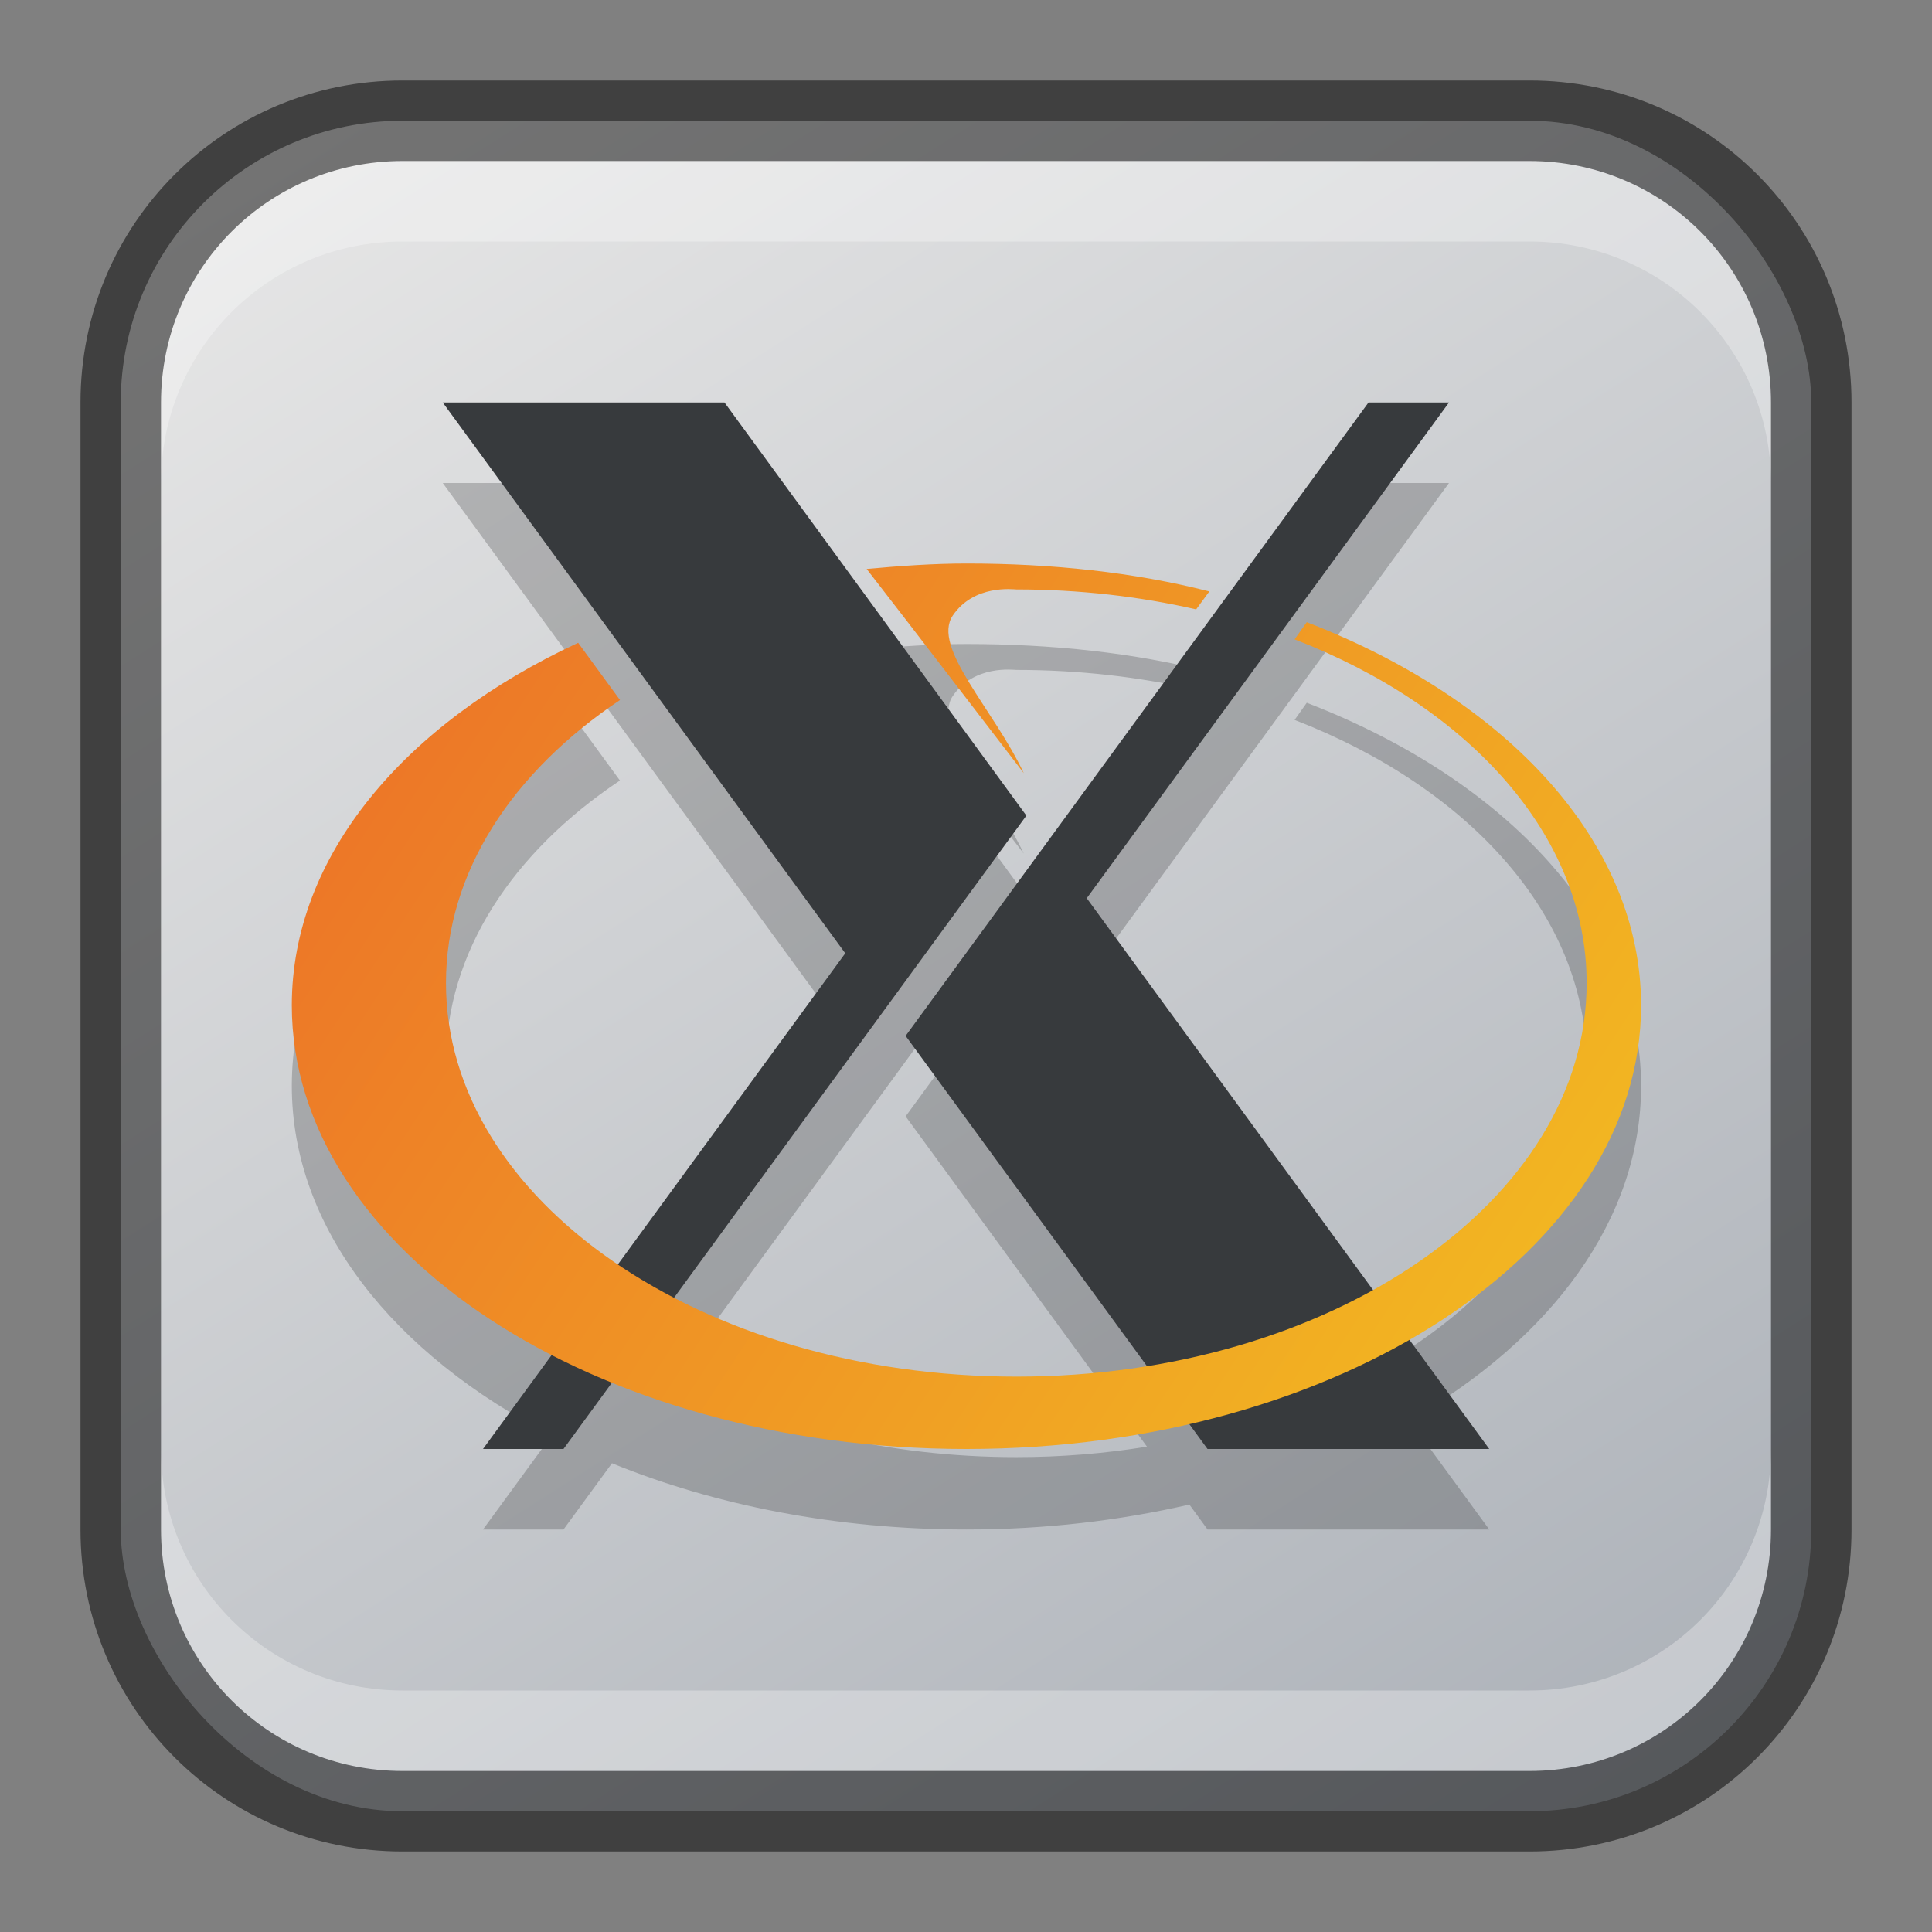 <?xml version="1.0" encoding="UTF-8" standalone="no"?>
<!-- Created with Inkscape (http://www.inkscape.org/) -->

<svg
   width="24"
   height="24"
   viewBox="0 0 24 24"
   version="1.1"
   id="svg5"
   sodipodi:docname="xorg.svg"
   inkscape:version="1.2 (dc2aedaf03, 2022-05-15)"
   xmlns:inkscape="http://www.inkscape.org/namespaces/inkscape"
   xmlns:sodipodi="http://sodipodi.sourceforge.net/DTD/sodipodi-0.dtd"
   xmlns:xlink="http://www.w3.org/1999/xlink"
   xmlns="http://www.w3.org/2000/svg"
   xmlns:svg="http://www.w3.org/2000/svg">
  <rect x="0" y="0" width="24" height="24" fill="#808080" stroke="none"/>
  <sodipodi:namedview
     id="namedview7"
     pagecolor="#ffffff"
     bordercolor="#666666"
     borderopacity="1.0"
     inkscape:showpageshadow="2"
     inkscape:pageopacity="0.0"
     inkscape:pagecheckerboard="0"
     inkscape:deskcolor="#d1d1d1"
     inkscape:document-units="px"
     showgrid="false"
     inkscape:zoom="17.333334"
     inkscape:cx="9.9519227"
     inkscape:cy="20.365384"
     inkscape:window-width="1920"
     inkscape:window-height="991"
     inkscape:window-x="0"
     inkscape:window-y="0"
     inkscape:window-maximized="1"
     inkscape:current-layer="svg5" />
  <defs
     id="defs2">
    <linearGradient
       inkscape:collect="always"
       xlink:href="#linearGradient3585"
       id="linearGradient10386"
       x1="19"
       y1="23"
       x2="5"
       y2="1"
       gradientUnits="userSpaceOnUse" />
    <linearGradient
       inkscape:collect="always"
       id="linearGradient3585">
      <stop
         style="stop-color:#adb2b9;stop-opacity:1;"
         offset="0"
         id="stop3581" />
      <stop
         style="stop-color:#e6e6e6;stop-opacity:1"
         offset="1"
         id="stop3583" />
    </linearGradient>
    <linearGradient
       inkscape:collect="always"
       xlink:href="#linearGradient3678"
       id="linearGradient3680"
       x1="11.2"
       y1="21.508"
       x2="52.8"
       y2="48.809"
       gradientUnits="userSpaceOnUse"
       gradientTransform="matrix(0.403,0,0,0.403,-0.888,-1.666)" />
    <linearGradient
       inkscape:collect="always"
       id="linearGradient3678">
      <stop
         style="stop-color:#ec6e28;stop-opacity:1;"
         offset="0"
         id="stop3674" />
      <stop
         style="stop-color:#f3bf21;stop-opacity:1;"
         offset="1"
         id="stop3676" />
    </linearGradient>
  </defs>
  <rect
     style="fill:url(#linearGradient10386);fill-opacity:1.0;stroke:none"
     id="rect184"
     width="21"
     height="21"
     x="1.5"
     y="1.5"
     ry="3.5" />
  <path
     d="m 5.5,6 5,6.842 -2.825,3.866 c -1.317,-0.888 -2.136,-2.126 -2.136,-3.496 0,-1.379 0.829,-2.626 2.162,-3.516 L 7.182,8.985 c -2.15,0.998 -3.557,2.642 -3.557,4.503 0,1.765 1.264,3.336 3.228,4.345 l -0.853,1.167 h 1 l 0.602,-0.823 c 1.28,0.522 2.789,0.823 4.404,0.823 0.971,0 1.901,-0.11 2.769,-0.31 l 0.226,0.31 H 18.5 l -0.992,-1.357 c 1.762,-1.01 2.878,-2.495 2.878,-4.152 0,-2.029 -1.669,-3.804 -4.153,-4.761 l -0.151,0.213 c 2.164,0.838 3.628,2.437 3.628,4.27 0,1.541 -1.036,2.916 -2.652,3.812 L 13.5,12.158 18,6 h -1 l -5.75,7.868 2.998,4.103 c -0.522,0.085 -1.064,0.13 -1.623,0.13 -1.595,0 -3.068,-0.364 -4.253,-0.979 L 12.75,11.132 9,6 Z m 6.505,2 c -0.409,0 -0.846,0.031 -1.239,0.068 0.701,0.903 1.283,1.668 1.952,2.537 -0.376,-0.799 -1.148,-1.565 -0.882,-1.959 0.265,-0.39 0.752,-0.324 0.789,-0.324 0.78,0 1.532,0.087 2.234,0.248 L 15.023,8.347 C 14.086,8.108 13.069,8 12.005,8 Z"
     style="opacity:0.2;fill:#000000;stroke-width:1.019"
     id="path1674" />
  <path
     d="M 5.5,5 10.5,11.842 6,18 h 1 L 12.75,10.132 9,5 Z M 17,5 11.25,12.868 15,18 h 3.5 L 13.5,11.158 18,5 Z"
     style="fill:#373a3d;stroke-width:1.019"
     id="path1543" />
  <path
     id="path3649"
     style="fill:url(#linearGradient3680);fill-opacity:1;stroke-width:0.403"
     d="m 12.005,7 c -0.409,0 -0.846,0.031 -1.239,0.068 0.701,0.903 1.283,1.668 1.952,2.537 C 12.342,8.807 11.569,8.04 11.836,7.646 12.1,7.257 12.588,7.322 12.625,7.322 c 0.78,0 1.532,0.087 2.234,0.248 L 15.023,7.347 C 14.086,7.108 13.069,7 12.005,7 Z m 4.228,0.729 -0.151,0.213 c 2.164,0.838 3.628,2.437 3.628,4.27 0,2.699 -3.173,4.889 -7.084,4.889 -3.911,0 -7.086,-2.19 -7.086,-4.889 0,-1.379 0.829,-2.626 2.162,-3.516 L 7.182,7.985 c -2.15,0.998 -3.557,2.642 -3.557,4.503 0,3.043 3.755,5.512 8.381,5.512 4.626,0 8.38,-2.468 8.38,-5.51 0,-2.029 -1.669,-3.804 -4.153,-4.761 z" />
  <path
     id="rect2630"
     style="fill:#ffffff;fill-opacity:1;opacity:0.3"
     d="m 5,2 c -1.662,0 -3,1.338 -3,3 v 1 c 0,-1.662 1.338,-3 3,-3 H 19 c 1.662,0 3,1.338 3,3 v -1 C 22,3.338 20.662,2 19,2 Z" />
  <path
     id="rect398"
     style="opacity:0.3;fill:#ffffff"
     d="m 2,18 v 1 c 0,1.662 1.338,3 3,3 h 14 c 1.662,0 3,-1.338 3,-3 v -1 c 0,1.662 -1.338,3 -3,3 H 5 C 3.338,21 2,19.662 2,18 Z" />
  <path
     id="rect899"
     style="opacity:0.5;fill:#000000;stroke:none"
     d="M 5,1 C 2.784,1 1,2.784 1,5 v 14 c 0,2.216 1.784,4 4,4 h 14 c 2.216,0 4,-1.784 4,-4 V 5 C 23,2.784 21.216,1 19,1 Z m 0,1 h 14 c 1.662,0 3,1.338 3,3 v 14 c 0,1.662 -1.338,3 -3,3 H 5 C 3.338,22 2,20.662 2,19 V 5 C 2,3.338 3.338,2 5,2 Z" />
</svg>
